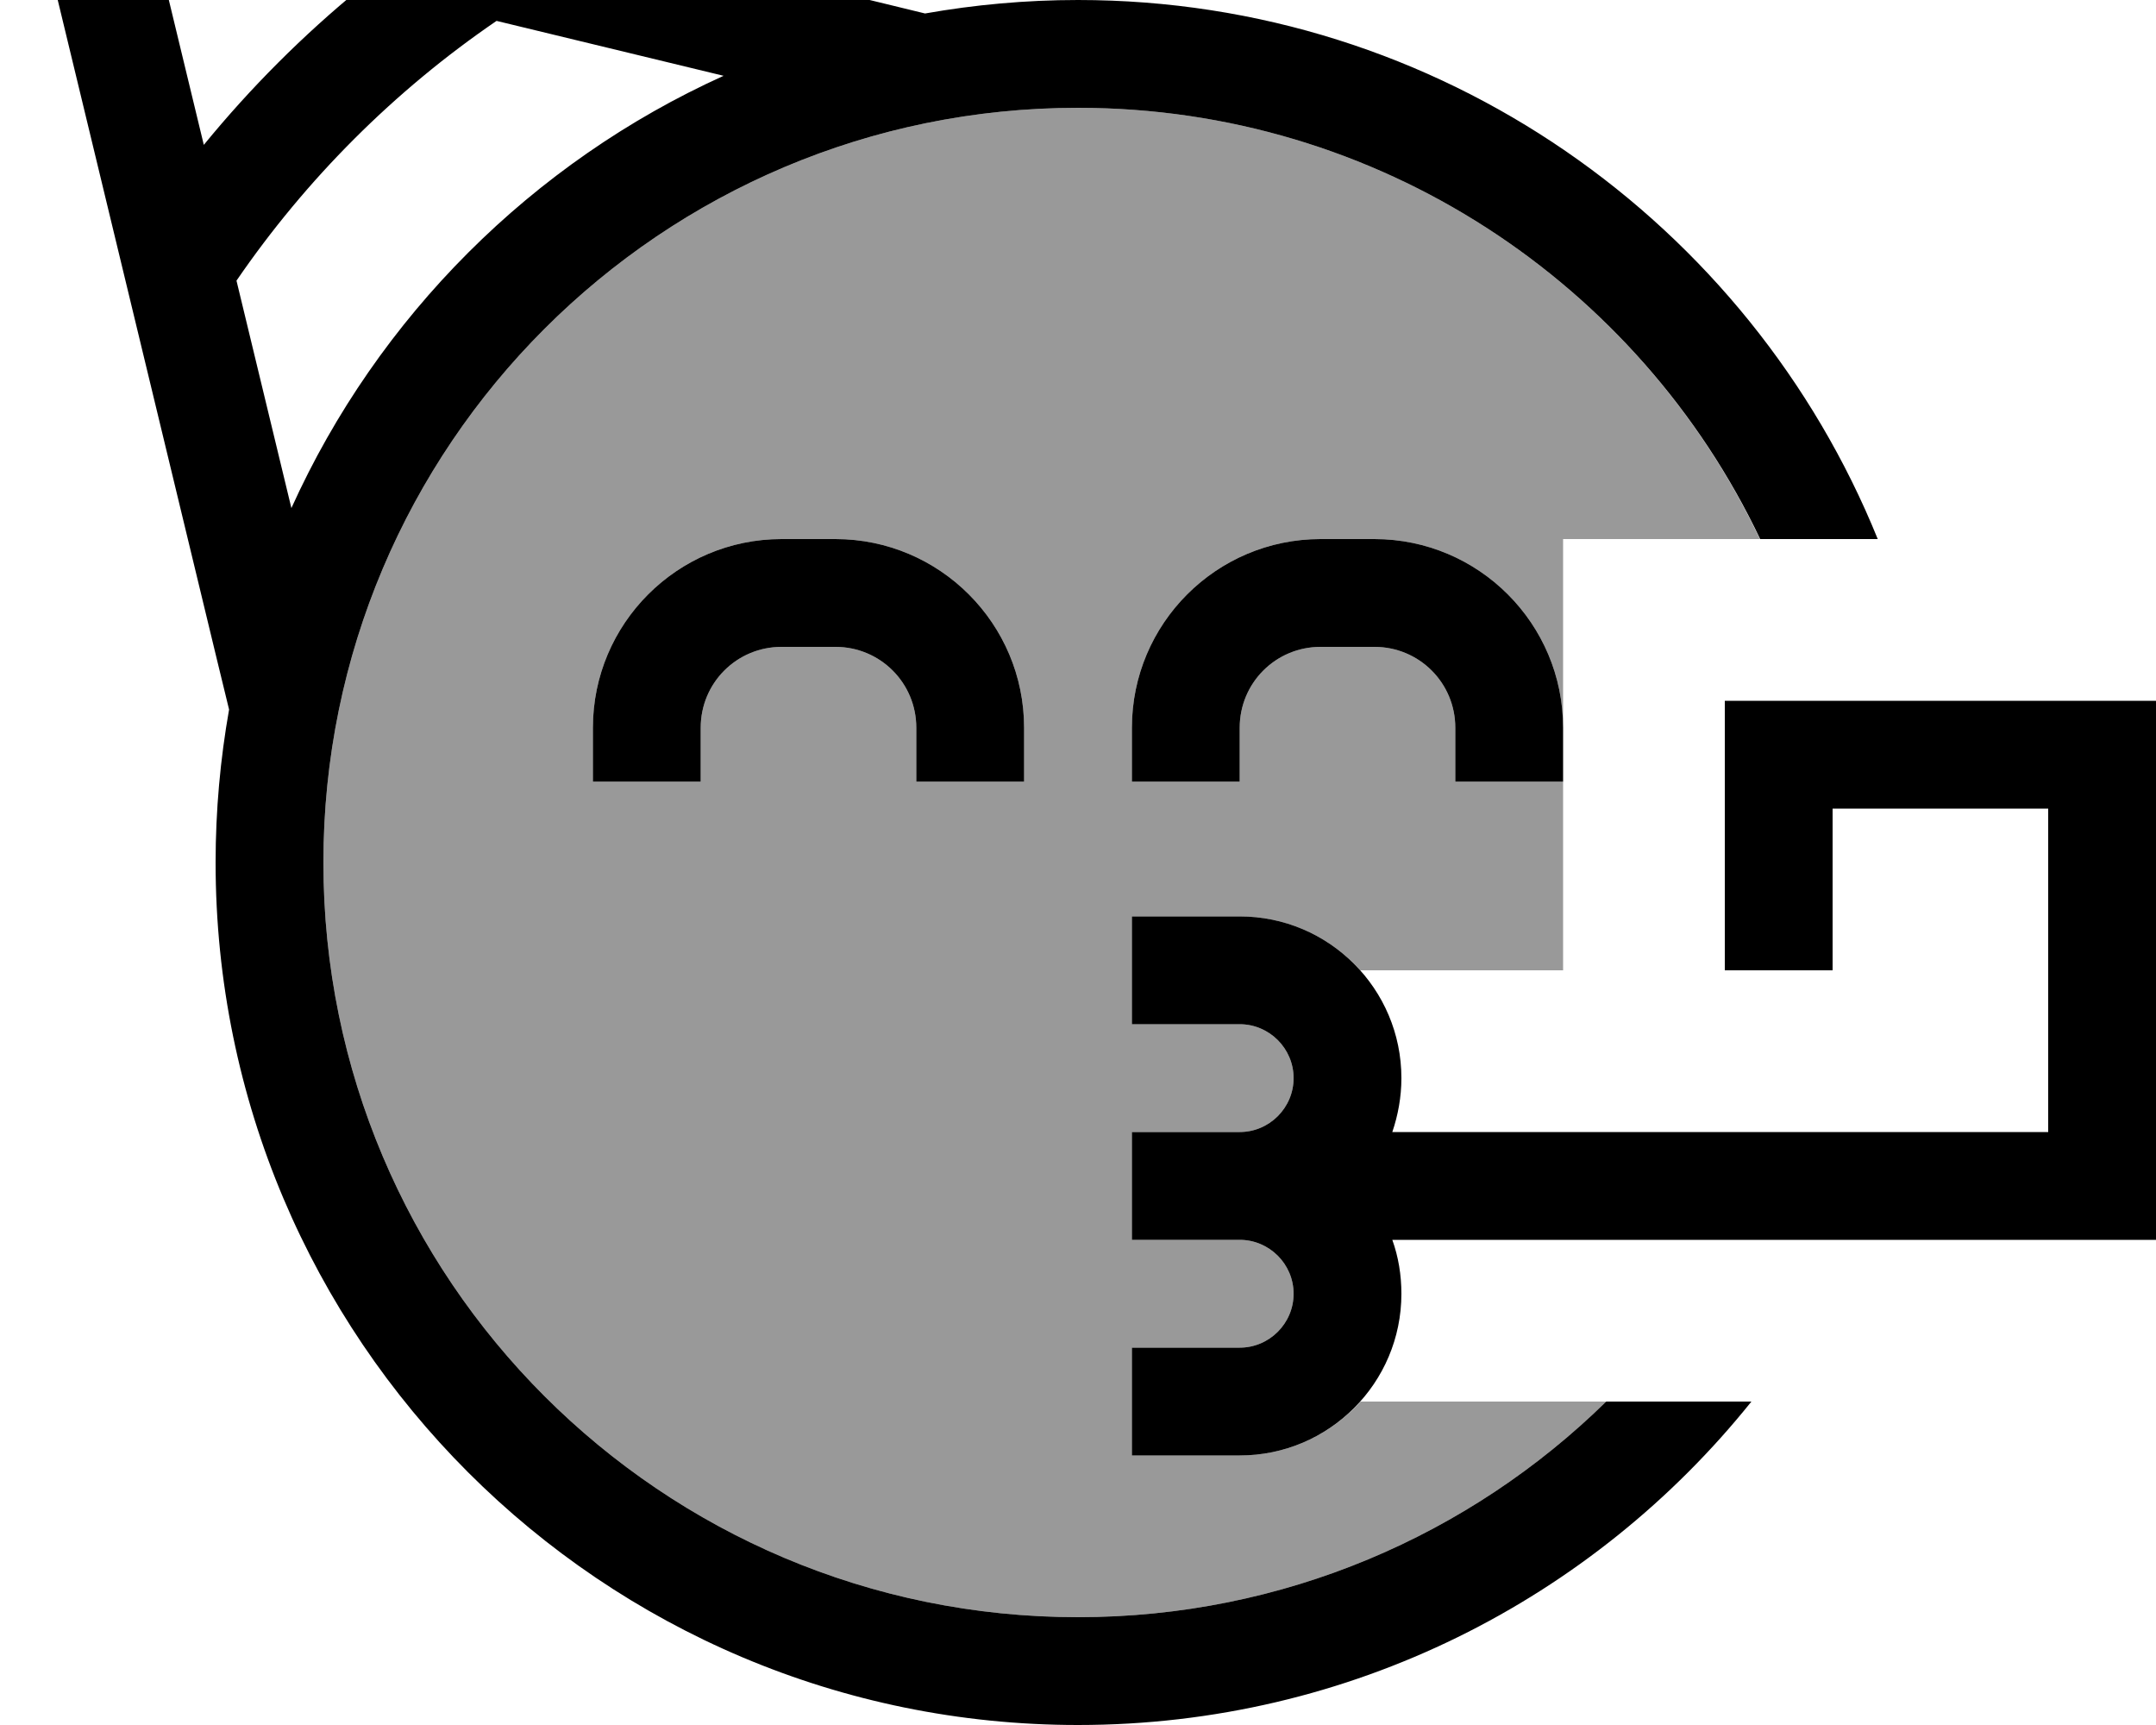 <svg fill="currentColor" xmlns="http://www.w3.org/2000/svg" viewBox="0 0 640 512"><!--! Font Awesome Pro 7.0.1 by @fontawesome - https://fontawesome.com License - https://fontawesome.com/license (Commercial License) Copyright 2025 Fonticons, Inc. --><path opacity=".4" fill="currentColor" d="M96 256c0-123.7 100.3-224 224-224 89.4 0 166.5 52.3 202.4 128 20.9 0 11.8 0-58.4 0l0 56c0-30.9-25.1-56-56-56l-16 0c-30.9 0-56 25.1-56 56l0 16 32 0 0-16c0-13.3 10.7-24 24-24l16 0c13.3 0 24 10.7 24 24l0 16 32 0 0 56-60.2 0c-8.8-9.8-21.6-16-35.8-16l-32 0 0 32 32 0c8.8 0 16 7.2 16 16s-7.2 16-16 16l-32 0 0 32 32 0c8.8 0 16 7.2 16 16s-7.2 16-16 16l-32 0 0 32 32 0c14.2 0 27-6.2 35.9-16l72.9 0C436.4 455.6 381 480 320 480 196.3 480 96 379.7 96 256zm80-40l0 16 32 0 0-16c0-13.3 10.7-24 24-24l16 0c13.3 0 24 10.7 24 24l0 16 32 0 0-16c0-30.9-25.1-56-56-56l-16 0c-30.9 0-56 25.1-56 56z"/><path fill="currentColor" d="M2.3-61.7l25.5 6.1 232 56 14.8 3.6c14.7-2.6 29.9-4 45.4-4 107.4 0 199.4 66.2 237.4 160l-34.9 0C486.5 84.3 409.4 32 320 32 196.3 32 96 132.3 96 256S196.3 480 320 480c61 0 116.4-24.4 156.8-64l43.1 0c-46.9 58.5-119 96-199.9 96-141.4 0-256-114.6-256-256 0-15.5 1.4-30.7 4-45.4l-3.6-14.8-56-232-6.1-25.5zM86.5 150.8C112.2 94 158 48.2 214.8 22.5L147.4 6.2C117.1 26.9 90.9 53.1 70.2 83.3l16.3 67.5zM45.7-18.3L60.5 43C74.4 26 90 10.4 107-3.5L45.7-18.3zM208 216l0 16-32 0 0-16c0-30.9 25.1-56 56-56l16 0c30.9 0 56 25.1 56 56l0 16-32 0 0-16c0-13.3-10.7-24-24-24l-16 0c-13.3 0-24 10.7-24 24zm184-24c-13.3 0-24 10.7-24 24l0 16-32 0 0-16c0-30.9 25.1-56 56-56l16 0c30.9 0 56 25.1 56 56l0 16-32 0 0-16c0-13.3-10.7-24-24-24l-16 0zm-56 80l32 0c26.5 0 48 21.5 48 48 0 5.6-1 11-2.7 16l194.7 0 0-96-64 0 0 48-32 0 0-80 128 0 0 160-226.7 0c1.8 5 2.7 10.4 2.7 16 0 26.5-21.5 48-48 48l-32 0 0-32 32 0c8.8 0 16-7.2 16-16s-7.2-16-16-16l-32 0 0-32 32 0c8.8 0 16-7.2 16-16s-7.2-16-16-16l-32 0 0-32z"/></svg>